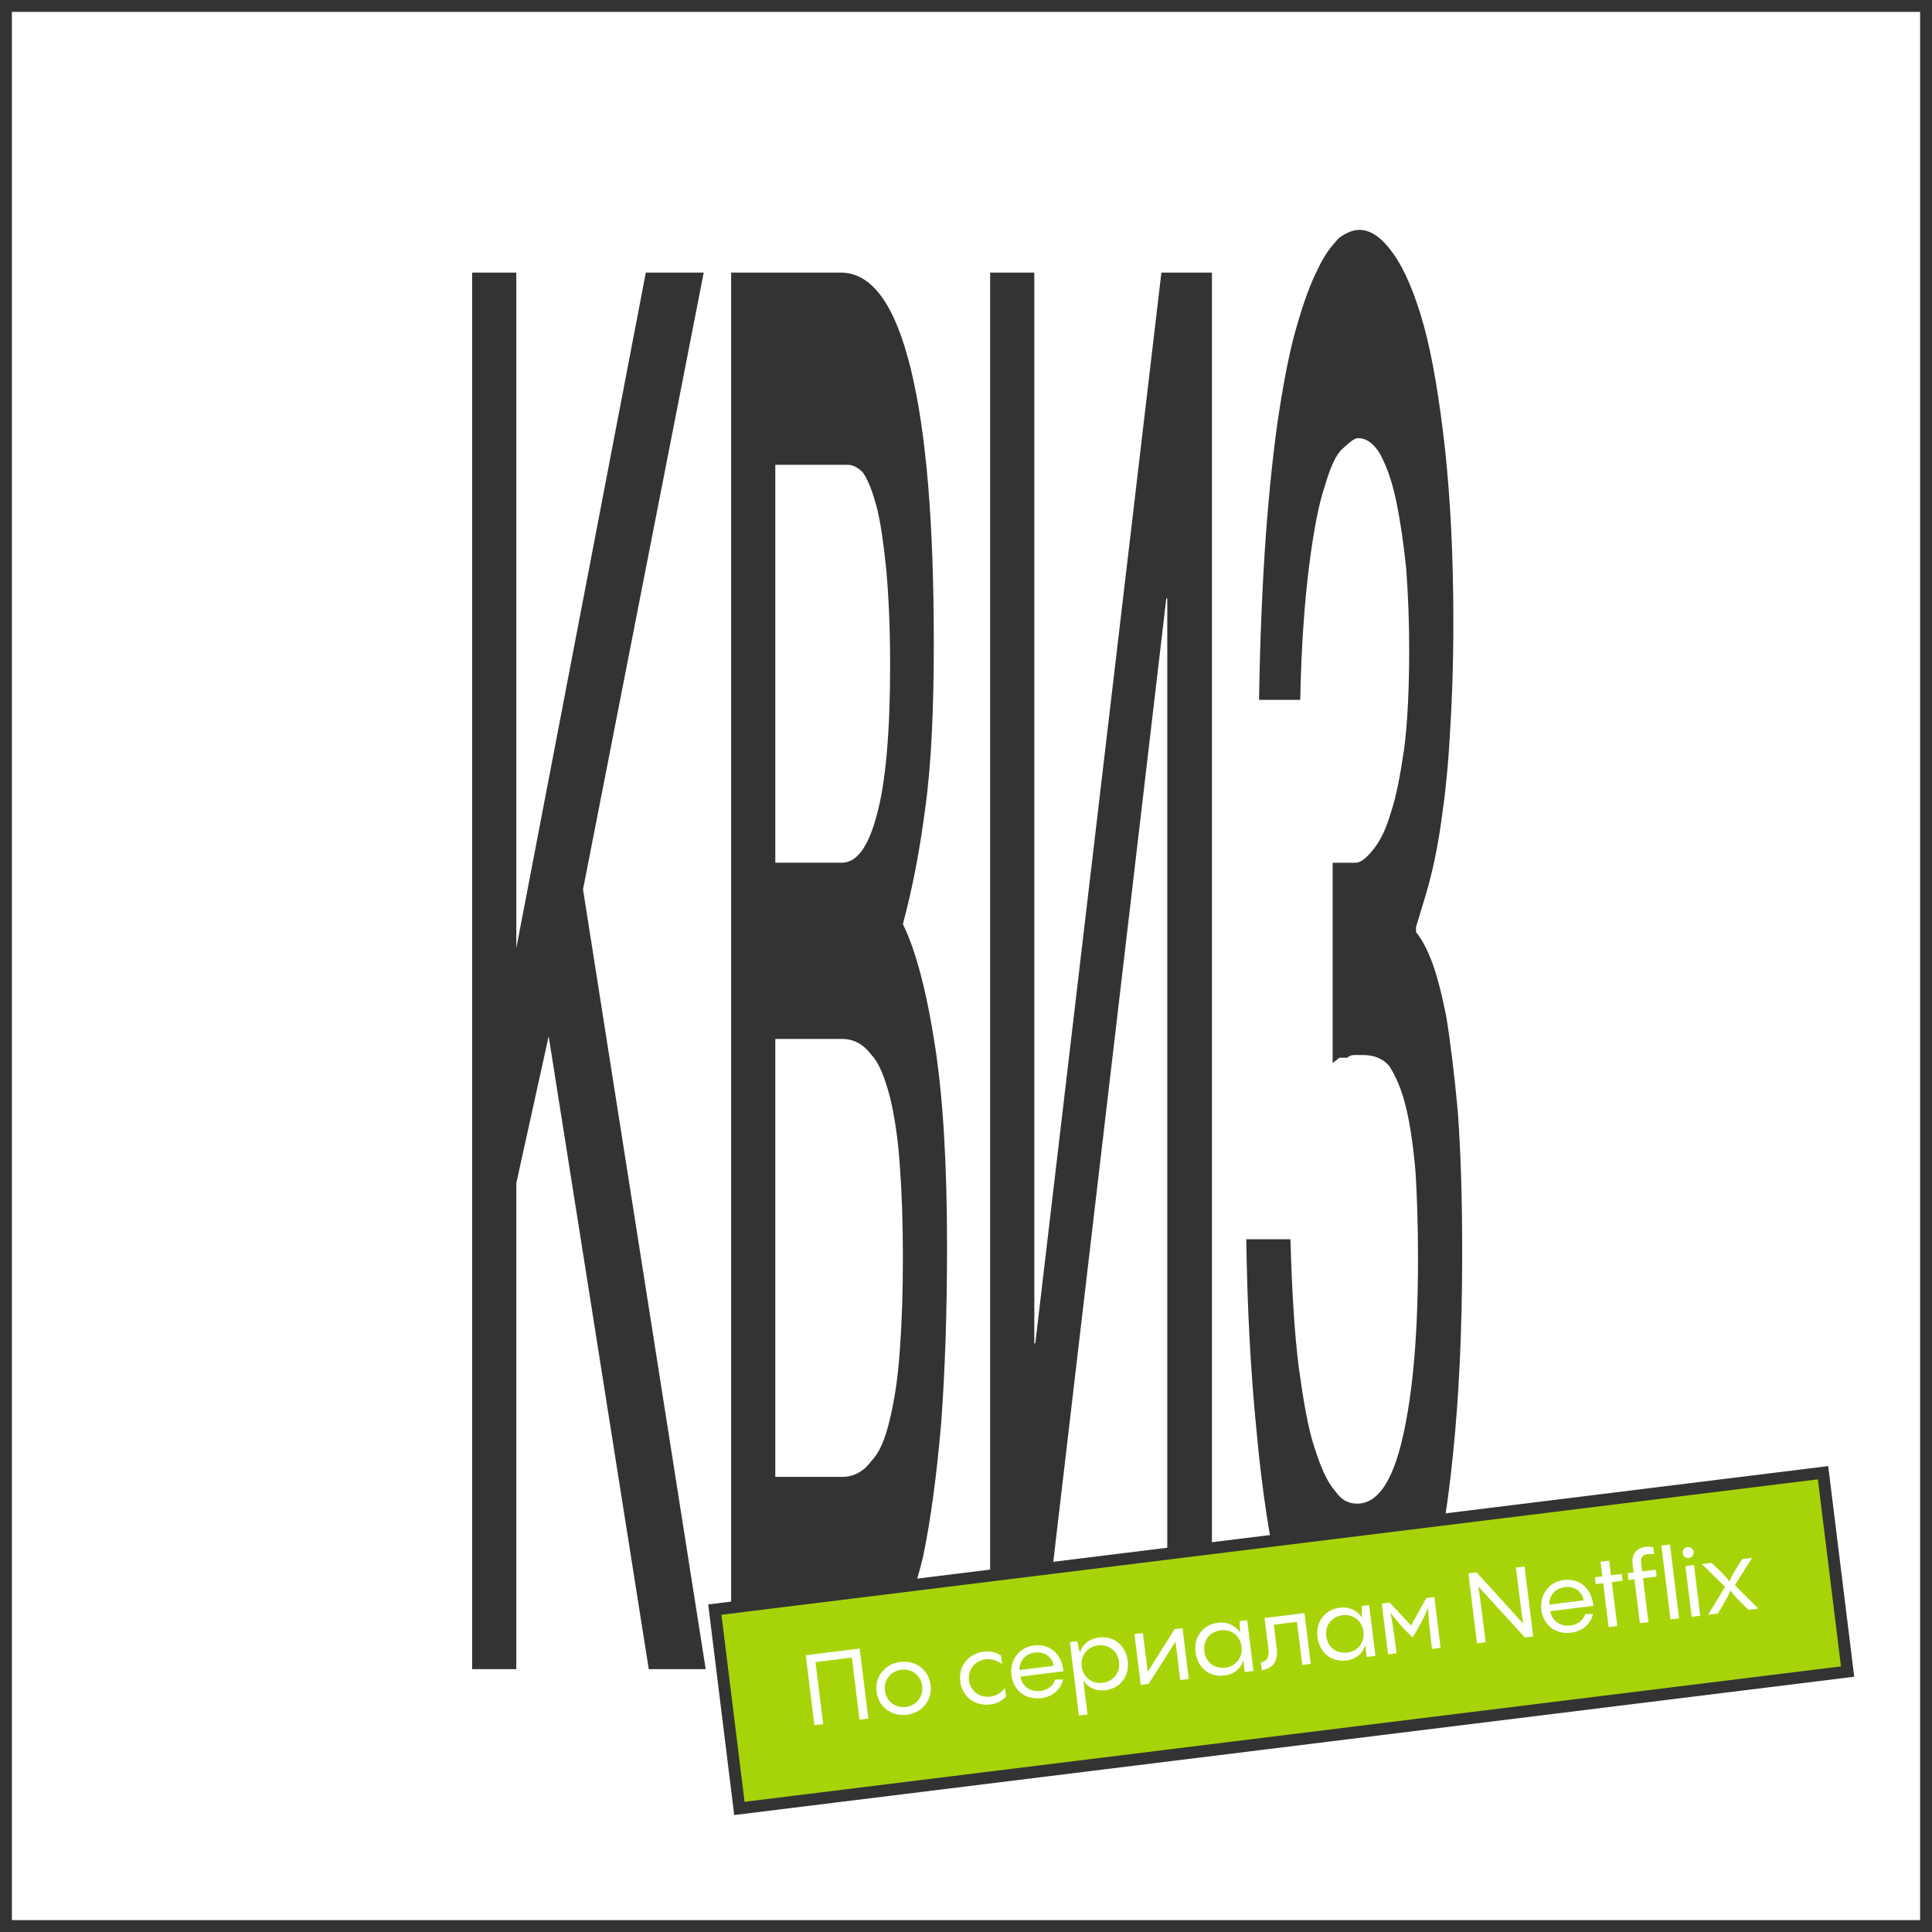 <svg width="325" height="325" viewBox="0 0 325 325" fill="none" xmlns="http://www.w3.org/2000/svg">
<rect x="0" y="0" width="325" height="325" fill="#808080" stroke="none"/>
<rect x="1" y="1" width="323" height="323" fill="white"/>
<rect x="1" y="1" width="323" height="323" stroke="#333333" stroke-width="2"/>
<path d="M227.973 145.133C228.963 145.133 229.954 144.234 231.027 142.887C232.1 141.539 233.09 139.742 233.998 136.598C234.906 133.903 235.567 130.309 236.227 125.817C236.805 121.325 237.053 115.485 237.053 109.197C237.053 104.705 236.887 100.213 236.557 95.721C236.145 91.678 235.567 87.635 234.906 84.49C234.164 80.897 233.338 78.651 232.183 76.405C231.109 74.608 229.871 73.71 228.468 73.71C227.725 73.71 226.817 74.608 225.827 75.506C224.754 76.405 223.763 78.651 222.855 81.795C221.782 84.94 220.957 89.432 220.214 95.271C219.471 101.111 218.893 108.747 218.728 117.731H211.795C211.96 107.4 212.372 97.966 212.95 89.881C213.528 82.245 214.271 75.057 215.179 69.218C216.087 63.378 217.077 58.437 218.15 54.843C219.306 50.8 220.461 47.656 221.617 45.41C222.855 42.715 224.011 41.367 225.249 40.02C226.487 39.121 227.643 38.672 228.716 38.672C230.614 38.672 232.513 40.02 234.411 42.715C236.31 45.41 238.043 49.453 239.529 54.843C241.015 60.234 242.17 67.421 243.078 75.506C243.986 84.041 244.481 93.475 244.481 104.705C244.481 112.341 244.234 118.181 243.904 123.571C243.573 129.411 243.078 133.903 242.418 138.395C241.84 142.438 241.18 145.582 240.354 148.726C239.611 151.422 238.868 153.668 238.208 155.914V156.812C238.951 157.71 239.776 159.058 240.684 161.304C241.592 163.55 242.418 166.694 243.243 170.737C243.986 175.229 244.646 180.62 245.224 186.908C245.719 193.647 245.967 201.283 245.967 210.716C245.967 224.192 245.389 235.422 244.399 244.856C243.408 254.738 242.005 262.374 240.354 269.112C238.703 275.401 236.805 280.342 234.741 283.487C232.595 286.631 230.532 287.979 228.386 287.979C225.662 287.979 223.185 286.182 220.957 282.139C218.728 278.546 216.83 273.155 215.179 265.968C213.61 259.23 212.29 250.695 211.382 240.813C210.391 230.93 209.814 220.149 209.648 208.47H217.077C217.325 217.005 217.738 224.192 218.48 230.032C219.223 235.422 220.049 240.364 221.122 243.508C222.112 246.652 223.268 249.348 224.506 250.695C225.744 252.492 226.982 252.941 228.303 252.941C231.687 252.941 234.246 249.348 235.979 241.711C237.713 234.075 238.538 224.192 238.538 211.615C238.538 206.224 238.373 201.283 238.126 197.24C237.795 193.197 237.218 189.154 236.557 186.459C235.814 183.315 234.824 181.069 233.668 179.272C232.43 177.924 230.944 177.475 229.211 177.475H228.055C227.56 177.475 227.147 177.475 226.652 177.924H225.331L224.176 178.823V145.133H227.973Z" fill="#333333"/>
<path d="M173.991 225.981H174.156L195.37 45.852H203.872V280.784H196.36V100.654H196.195L175.064 280.784H166.562V45.852H173.991V225.981Z" fill="#333333"/>
<path d="M141.399 45.852C146.682 45.852 150.561 51.242 153.203 62.023C155.844 72.804 157.082 88.076 157.082 108.291C157.082 119.071 156.669 128.505 155.679 135.692C154.688 143.328 153.45 149.617 151.882 155.457C154.111 159.949 155.927 167.136 157.247 175.671C158.651 184.655 159.311 195.885 159.311 209.81C159.311 220.591 158.981 230.474 158.32 239.458C157.577 247.992 156.587 255.629 155.266 261.918C153.863 267.757 152.13 272.249 150.066 275.843C147.92 278.987 145.361 280.784 142.555 280.784H122.992V45.852H141.399ZM141.647 145.125C144.123 145.125 146.104 142.43 147.507 137.04C148.993 131.649 149.736 123.114 149.736 111.884C149.736 105.595 149.488 100.205 149.076 95.713C148.663 91.67 148.168 88.076 147.507 85.381C146.764 82.686 146.104 80.889 145.196 79.542C144.371 78.643 143.463 78.194 142.637 78.194H130.421V145.125H141.647ZM141.647 248.442C143.628 248.442 145.279 247.543 146.599 245.746C147.92 244.399 148.911 242.153 149.736 238.559C150.479 235.415 151.057 231.821 151.387 226.88C151.717 222.388 151.882 217.447 151.882 211.607C151.882 205.767 151.717 200.826 151.387 196.334C151.057 191.393 150.479 187.799 149.736 184.655C148.911 181.511 147.92 178.815 146.599 177.468C145.279 175.671 143.628 174.772 141.647 174.772H130.421V248.442H141.647Z" fill="#333333"/>
<path d="M86.851 159.5L108.642 45.852H118.382L98.076 149.617L118.712 280.784H109.137L92.299 174.323L86.851 199.029V280.784H79.422V45.852H86.851V159.5Z" fill="#333333"/>
<rect x="120.248" y="270.764" width="187.84" height="33.704" transform="rotate(-7.041 120.248 270.764)" fill="#A7D408"/>
<rect x="120.248" y="270.764" width="187.84" height="33.704" transform="rotate(-7.041 120.248 270.764)" stroke="#333333" stroke-width="2"/>
<path d="M138.474 290.027L136.998 290.209L135.545 278.439L144.613 277.319L146.066 289.089L144.591 289.272L143.303 278.844L137.186 279.6L138.474 290.027ZM152.554 288.456C149.951 288.778 147.759 287.113 147.446 284.577C147.133 282.04 148.853 279.892 151.456 279.571C154.042 279.251 156.234 280.916 156.547 283.453C156.86 285.989 155.14 288.137 152.554 288.456ZM152.392 287.147C154.166 286.928 155.357 285.4 155.136 283.61C154.917 281.836 153.392 280.661 151.618 280.88C149.844 281.099 148.634 282.612 148.853 284.386C149.074 286.176 150.618 287.366 152.392 287.147ZM166.606 286.721C163.953 287.049 161.845 285.373 161.531 282.837C161.218 280.301 162.856 278.163 165.508 277.835C166.586 277.702 167.574 277.934 168.385 278.507L168.563 279.949C167.8 279.353 166.897 278.993 165.803 279.128C163.996 279.352 162.771 280.883 162.99 282.657C163.209 284.431 164.772 285.635 166.579 285.411C167.673 285.276 168.459 284.691 169.057 283.944L169.233 285.37C168.587 286.14 167.683 286.588 166.606 286.721ZM173.938 276.794C176.541 276.473 178.579 278.123 178.902 281.146L171.641 282.043C171.947 283.705 173.377 284.656 175.035 284.451C176.444 284.277 177.243 283.388 177.524 282.528L178.819 282.52C178.55 284.017 177.191 285.414 175.168 285.663C172.598 285.981 170.475 284.459 170.143 281.773C169.834 279.27 171.418 277.105 173.938 276.794ZM174.085 277.988C172.511 278.182 171.435 279.426 171.504 280.932L177.256 280.222C177.026 278.769 175.743 277.783 174.085 277.988ZM184.876 275.46C187.479 275.139 189.395 276.888 189.704 279.391C190.017 281.928 188.525 284.014 185.905 284.337C184.413 284.522 183.059 283.915 182.238 282.72L182.941 288.406L181.498 288.584L179.973 276.234L181.2 276.082L181.657 278.012L181.661 278.045C182.032 276.687 183.185 275.669 184.876 275.46ZM185.464 283.079C187.304 282.852 188.468 281.378 188.243 279.555C188.016 277.715 186.528 276.569 184.688 276.796C182.864 277.021 181.741 278.557 181.96 280.331C182.177 282.088 183.64 283.304 185.464 283.079ZM193.068 281.248L197.583 274.059L198.926 273.893L199.98 282.431L198.538 282.609L197.742 276.16L193.217 283.266L191.89 283.43L190.836 274.892L192.262 274.716L193.068 281.248ZM208.585 274.669L208.561 272.703L209.805 272.55L210.859 281.087L209.4 281.267L209.152 279.261C208.784 280.637 207.63 281.654 205.939 281.863C203.353 282.183 201.421 280.435 201.111 277.932C200.798 275.396 202.289 273.293 204.925 272.967C206.4 272.785 207.756 273.409 208.575 274.587L208.585 274.669ZM206.128 280.527C207.951 280.302 209.074 278.766 208.855 276.992C208.638 275.235 207.175 274.019 205.352 274.244C203.512 274.471 202.364 275.943 202.589 277.766C202.816 279.606 204.288 280.754 206.128 280.527ZM212.26 280.948L212.1 279.655C212.792 279.536 213.576 279.069 213.382 277.494L212.726 272.189L219.44 271.36L220.495 279.897L219.069 280.073L218.174 272.829L214.279 273.31L214.778 277.355C215.067 279.692 213.804 280.774 212.26 280.948ZM229.097 272.136L229.073 270.17L230.316 270.016L231.371 278.554L229.912 278.734L229.664 276.728C229.296 278.103 228.142 279.121 226.451 279.33C223.865 279.649 221.932 277.902 221.623 275.399C221.31 272.862 222.801 270.759 225.437 270.434C226.912 270.252 228.268 270.875 229.087 272.053L229.097 272.136ZM226.64 277.994C228.463 277.769 229.586 276.233 229.367 274.459C229.15 272.702 227.687 271.486 225.864 271.711C224.023 271.938 222.876 273.409 223.101 275.233C223.328 277.073 224.799 278.221 226.64 277.994ZM237.376 273.453L239.919 268.83L241.279 268.663L242.333 277.2L240.891 277.378C240.487 274.112 240.316 272.451 240.236 270.441C239.629 271.929 238.968 273.257 237.626 275.476C235.843 273.71 234.898 272.598 233.893 271.275C234.298 273.194 234.519 274.849 234.923 278.115L233.497 278.291L232.443 269.754L233.785 269.588L237.376 273.453ZM254.999 263.686L256.457 263.506L257.911 275.276L256.519 275.448L248.656 266.843C248.841 267.661 249.083 269.483 249.921 276.263L248.462 276.443L247.008 264.673L248.401 264.501L256.271 273.173C256.084 272.338 255.844 270.533 254.999 263.686ZM263.076 265.785C265.679 265.464 267.717 267.114 268.04 270.137L260.779 271.034C261.086 272.696 262.516 273.647 264.174 273.442C265.583 273.268 266.382 272.379 266.663 271.519L267.958 271.511C267.688 273.008 266.329 274.405 264.306 274.655C261.737 274.972 259.613 273.45 259.282 270.765C258.973 268.261 260.557 266.097 263.076 265.785ZM263.224 266.979C261.649 267.173 260.574 268.417 260.642 269.923L266.395 269.213C266.165 267.76 264.882 266.774 263.224 266.979ZM271.005 264.991L272.812 264.768L272.953 265.912L271.146 266.135L272.059 273.529L270.6 273.709L269.687 266.315L268.427 266.471L268.286 265.327L269.546 265.171L269.243 262.718L270.702 262.538L271.005 264.991ZM277.183 261.418C276.337 261.522 275.891 261.998 276.103 263.167L276.248 264.344L278.536 264.061L278.677 265.205L276.389 265.488L277.303 272.881L275.86 273.059L274.947 265.666L273.936 265.791L273.795 264.647L274.806 264.522L274.638 263.162C274.409 261.306 275.423 260.389 276.783 260.221C277.247 260.164 277.723 260.206 278.102 260.277L278.248 261.454C277.887 261.398 277.514 261.377 277.183 261.418ZM279.477 259.99L280.919 259.812L282.455 272.245L281.013 272.423L279.477 259.99ZM284.092 262.079C283.578 262.142 283.129 261.777 283.067 261.28C283.004 260.766 283.35 260.302 283.864 260.239C284.378 260.175 284.844 260.539 284.907 261.053C284.969 261.55 284.606 262.016 284.092 262.079ZM283.52 263.446L284.962 263.267L286.017 271.805L284.574 271.983L283.52 263.446ZM293.066 262.267L294.741 262.06L291.841 266.659L295.795 270.597L294.121 270.804C292.149 268.877 291.47 268.152 291.088 267.51C290.857 268.228 290.392 269.094 288.981 271.439L287.324 271.644L290.192 266.93L286.269 263.106L287.927 262.901C289.909 264.777 290.528 265.425 290.91 266.067C291.131 265.401 291.558 264.641 293.066 262.267Z" fill="white"/>
</svg>
